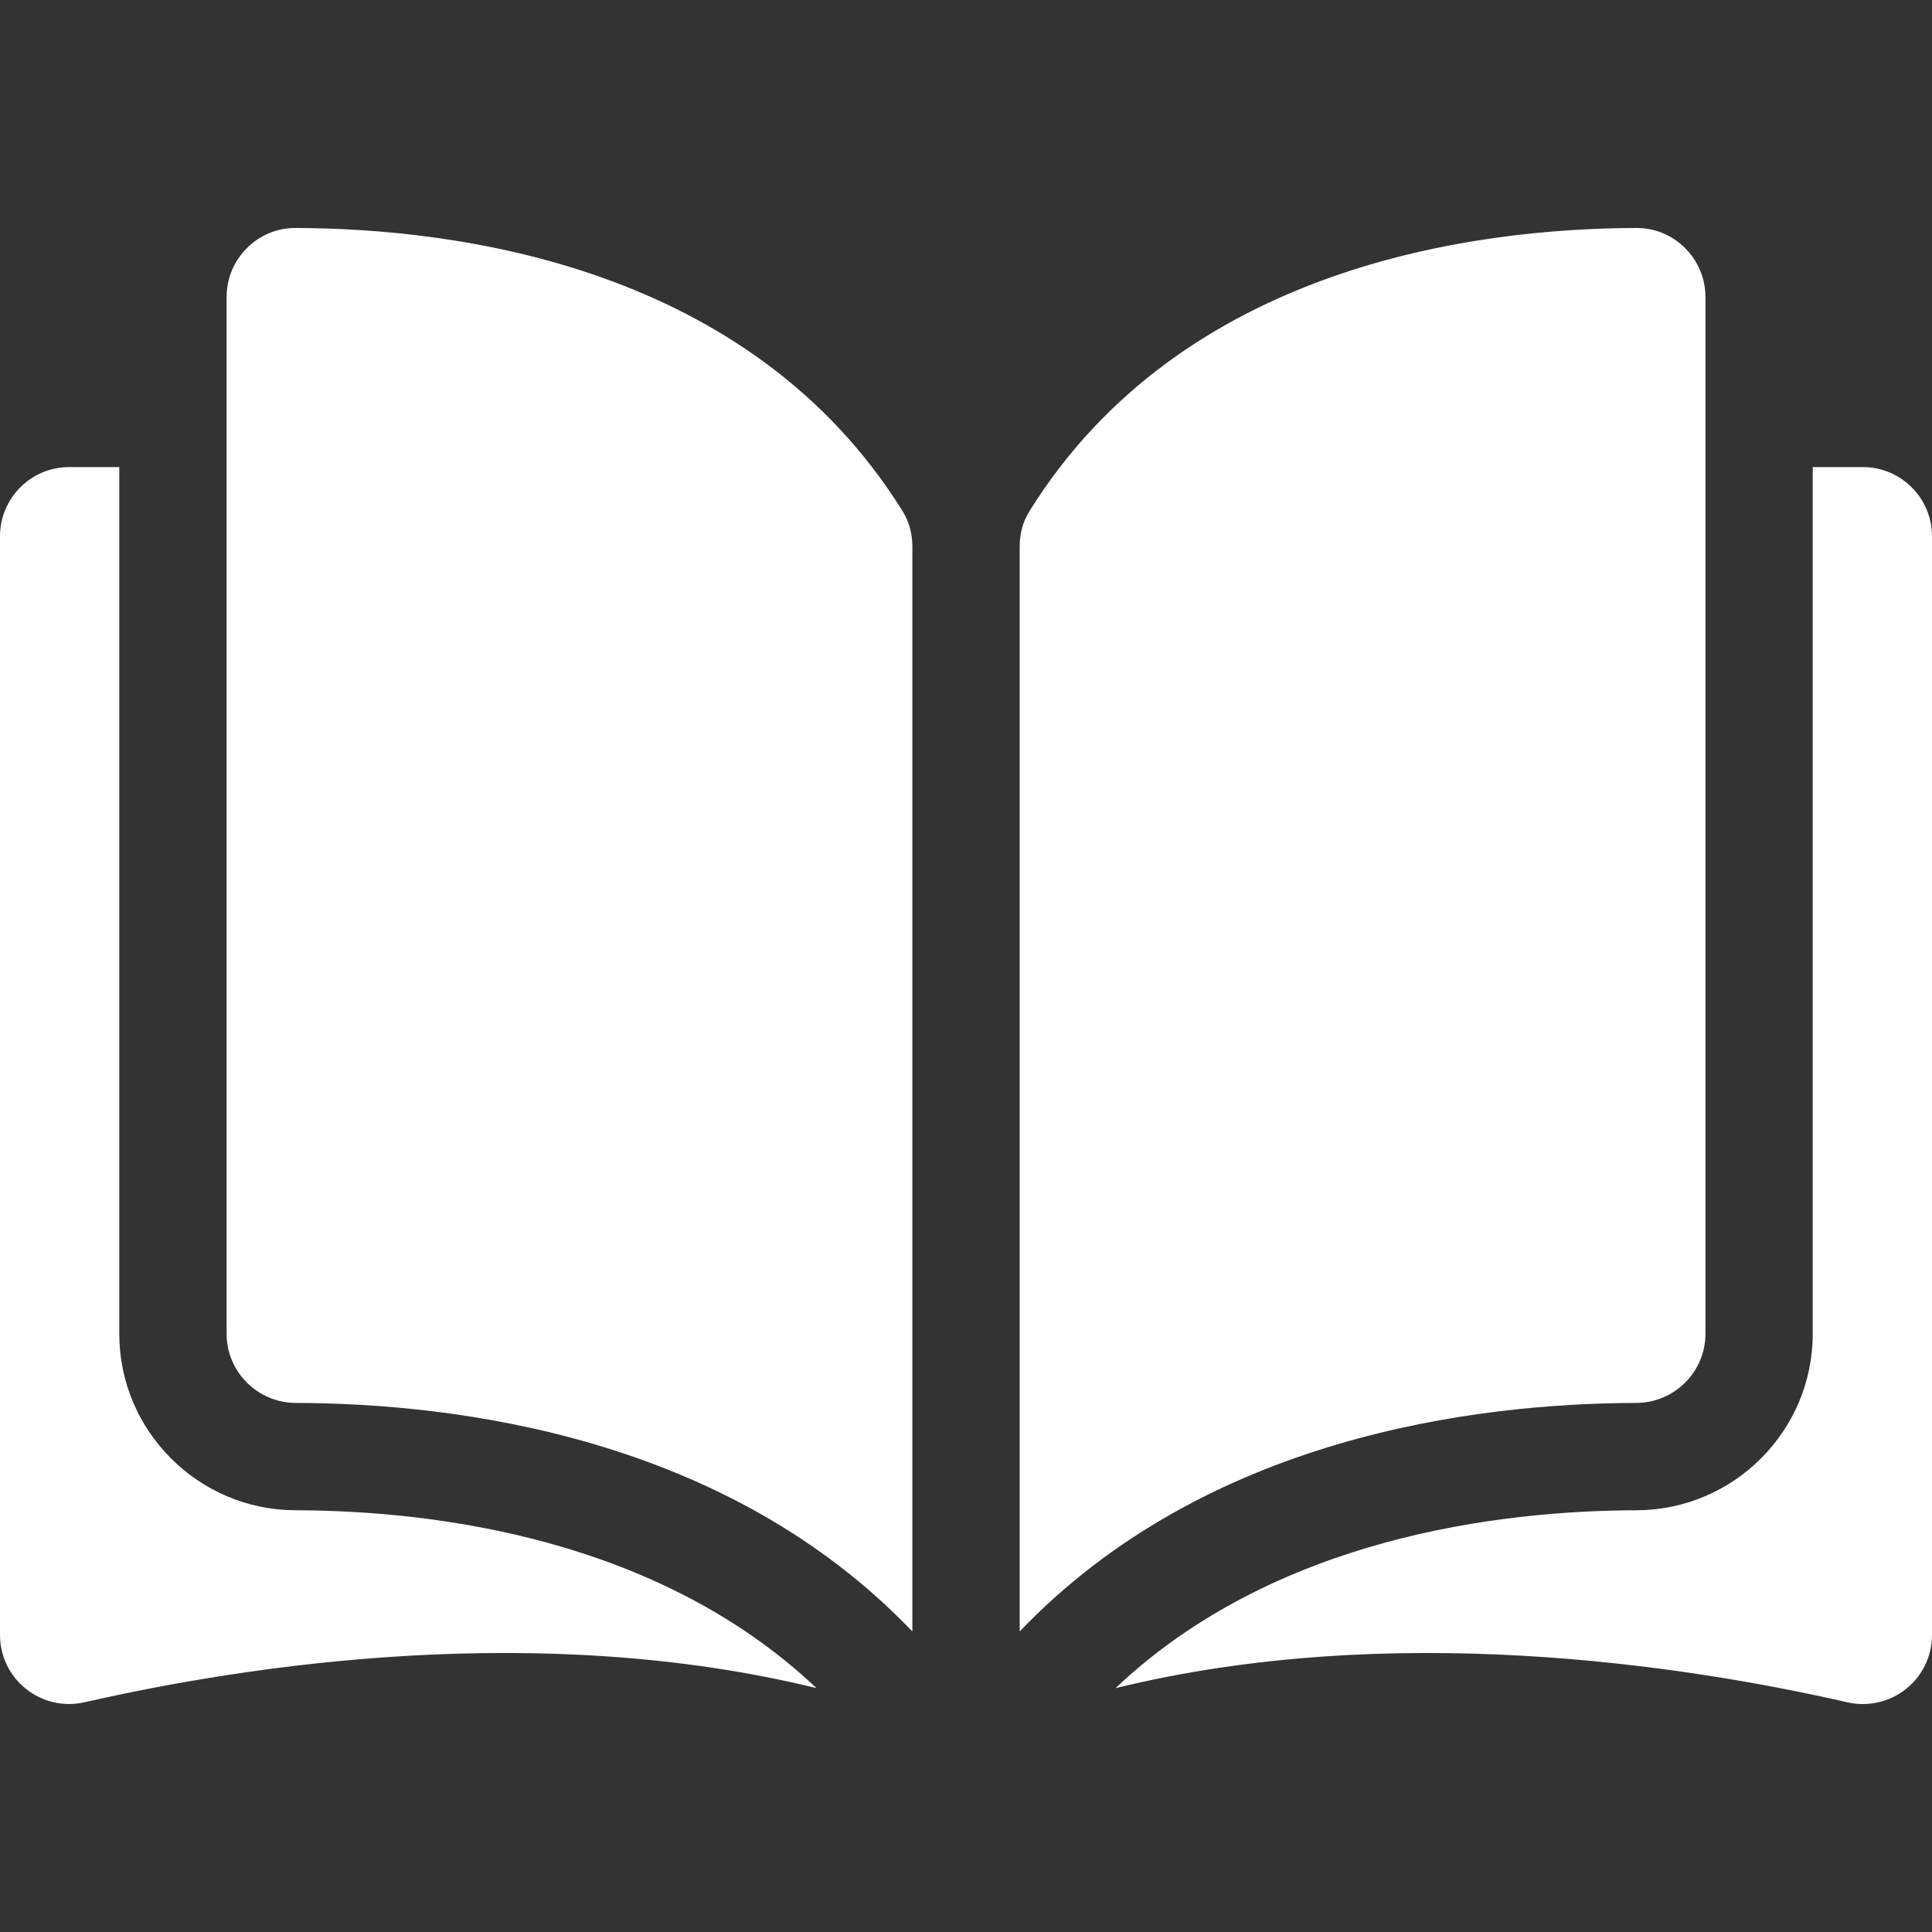 <svg width="38" height="38" viewBox="0 0 38 38" fill="none" xmlns="http://www.w3.org/2000/svg">
<rect x="0" y="0" width="38" height="38" fill="#333333" stroke="none"/>
<path d="M5.813 4.484C5.812 4.484 5.811 4.484 5.81 4.484C5.45 4.484 5.112 4.624 4.857 4.879C4.599 5.137 4.457 5.479 4.457 5.844V26.234C4.457 26.982 5.067 27.592 5.818 27.594C8.983 27.601 14.286 28.261 17.945 32.089V10.75C17.945 10.497 17.88 10.259 17.758 10.062C14.755 5.226 8.985 4.492 5.813 4.484Z" fill="white"/>
<path d="M33.544 26.235V5.844C33.544 5.479 33.401 5.137 33.143 4.879C32.888 4.624 32.55 4.484 32.191 4.484C32.19 4.484 32.188 4.484 32.187 4.484C29.015 4.492 23.245 5.227 20.243 10.062C20.12 10.259 20.056 10.497 20.056 10.751V32.089C23.714 28.261 29.017 27.601 32.182 27.594C32.933 27.592 33.544 26.982 33.544 26.235Z" fill="white"/>
<path d="M36.64 9.187H35.654V26.235C35.654 28.144 34.099 29.701 32.187 29.705C29.502 29.712 25.076 30.237 21.94 33.204C27.363 31.876 33.078 32.739 36.336 33.482C36.743 33.574 37.163 33.479 37.489 33.219C37.814 32.96 38 32.572 38 32.157V10.547C38 9.797 37.39 9.187 36.64 9.187Z" fill="white"/>
<path d="M2.346 26.235V9.187H1.36C0.61 9.187 0 9.797 0 10.547V32.156C0 32.572 0.186 32.959 0.511 33.218C0.837 33.478 1.257 33.574 1.664 33.481C4.921 32.739 10.637 31.876 16.059 33.203C12.924 30.236 8.498 29.712 5.813 29.705C3.901 29.701 2.346 28.144 2.346 26.235Z" fill="white"/>
</svg>

